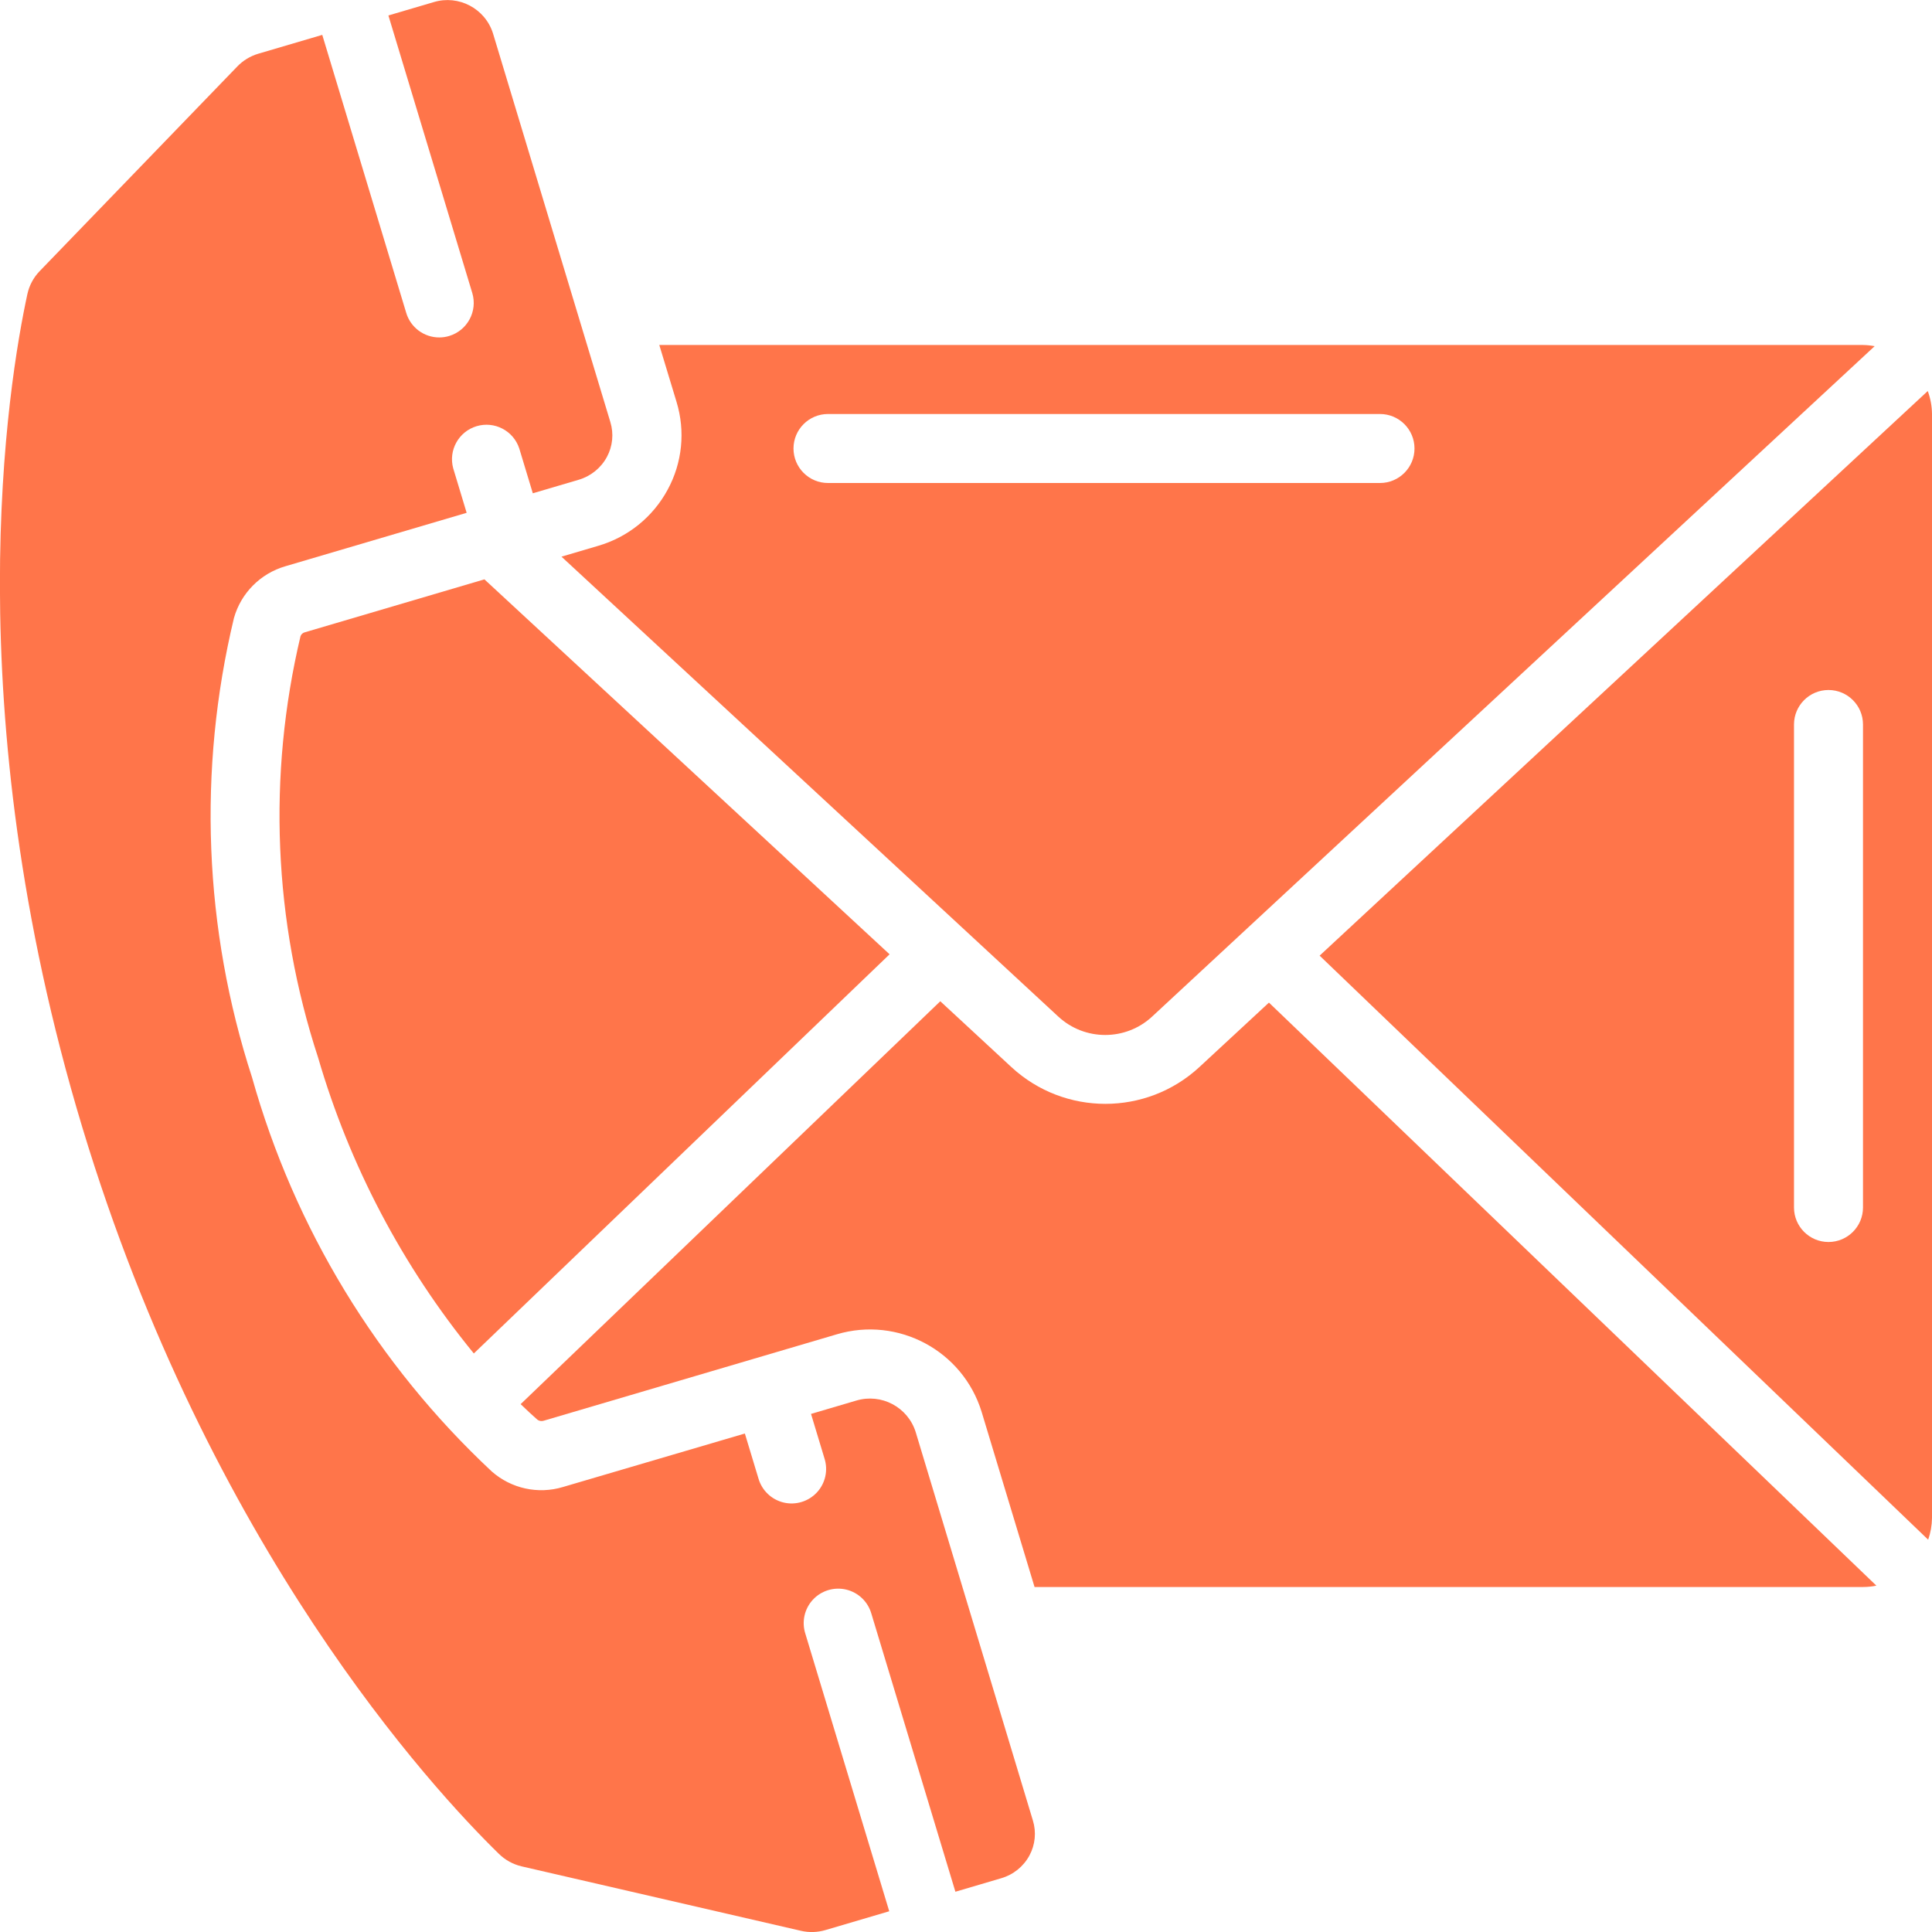<?xml version="1.0"?>
<svg xmlns="http://www.w3.org/2000/svg" xmlns:xlink="http://www.w3.org/1999/xlink" xmlns:svgjs="http://svgjs.com/svgjs" version="1.1" width="512" height="512" x="0" y="0" viewBox="0 0 56 56" style="enable-background:new 0 0 512 512" xml:space="preserve" class=""><g><g xmlns="http://www.w3.org/2000/svg" id="Page-1" fill="none" fill-rule="evenodd"><g id="066---Contact" fill="rgb(0,0,0)" fill-rule="nonzero" transform="translate(-1)"><path id="Shape" d="m56.877 11.334-17.627 16.366 17.639 16.929c.071-.202.108-.415.111-.629v-32c-.002-.227-.044-.453-.123-.666zm-1.877 23.666c0 .552-.448 1-1 1s-1-.448-1-1v-14c0-.552.448-1 1-1s1 .448 1 1z" fill="#ff754a" data-original="#000000" style="" class=""/><path id="Shape" d="m27.541 41.507c-.228-.722-.994-1.128-1.72-.911l-1.313.387.389 1.288c.111.344.028.722-.218.987-.246.265-.616.377-.967.293-.352-.085-.63-.352-.729-.7l-.393-1.3-5.271 1.55c-.72.218-1.501.047-2.065-.45-3.317-3.1-5.72-7.049-6.948-11.42-1.398-4.306-1.58-8.914-.525-13.317.204-.723.766-1.289 1.487-1.5l5.258-1.55-.389-1.288c-.144-.523.156-1.065.675-1.222.519-.157 1.069.129 1.239.644l.393 1.3 1.327-.391c.351-.102.646-.34.82-.661.168-.311.204-.676.1-1.014l-3.4-11.26c-.226-.723-.993-1.13-1.719-.911l-1.314.387 2.431 8.044c.159.529-.14 1.086-.668 1.246-.094.029-.191.043-.289.043-.441-0-.83-.289-.957-.711l-2.434-8.059-1.861.548c-.228.069-.435.195-.6.366l-5.736 5.94c-.175.183-.296.411-.35.658-.559 2.578-2.094 11.945 1.59 24.147s10.174 19.207 12.074 21.062c.183.181.413.307.664.366l8.093 1.867c.236.055.482.047.714-.022l1.846-.544-2.431-8.044c-.111-.344-.028-.722.218-.987.246-.265.616-.377.967-.293.352.085.63.352.729.7l2.435 8.058 1.326-.391c.351-.101.647-.339.82-.66.168-.311.204-.676.1-1.014z" fill="#ff754a" data-original="#000000" style="" class=""/><path id="Shape" d="m18.336 15.822-1.061.313 14.4 13.331c.767.711 1.953.711 2.72 0l20.943-19.432c-.111-.021-.225-.032-.338-.034h-34.89l.5 1.65c.259.848.167 1.764-.257 2.543-.427.792-1.153 1.379-2.017 1.629zm6.664-3.822h16c.552 0 1 .448 1 1s-.448 1-1 1h-16c-.552 0-1-.448-1-1s.448-1 1-1z" fill="#ff754a" data-original="#000000" style="" class=""/><path id="Shape" d="m9.834 18.328c-.056.014-.102.055-.123.11-.959 4.041-.783 8.269.509 12.216.914 3.133 2.449 6.05 4.514 8.577l12.051-11.57-11.744-10.868z" fill="#ff754a" data-original="#000000" style="" class=""/><path id="Shape" d="m35.761 30.933c-1.537 1.417-3.905 1.417-5.442 0l-2.064-1.911-12.164 11.678c.18.174.345.327.485.45.051.038.117.05.178.032l8.5-2.506c1.78-.529 3.655.475 4.2 2.251l1.533 5.073h24.013c.13-0.0.26-.013.388-.039l-17.607-16.9z" fill="#ff754a" data-original="#000000" style="" class=""/></g></g></g></svg>
